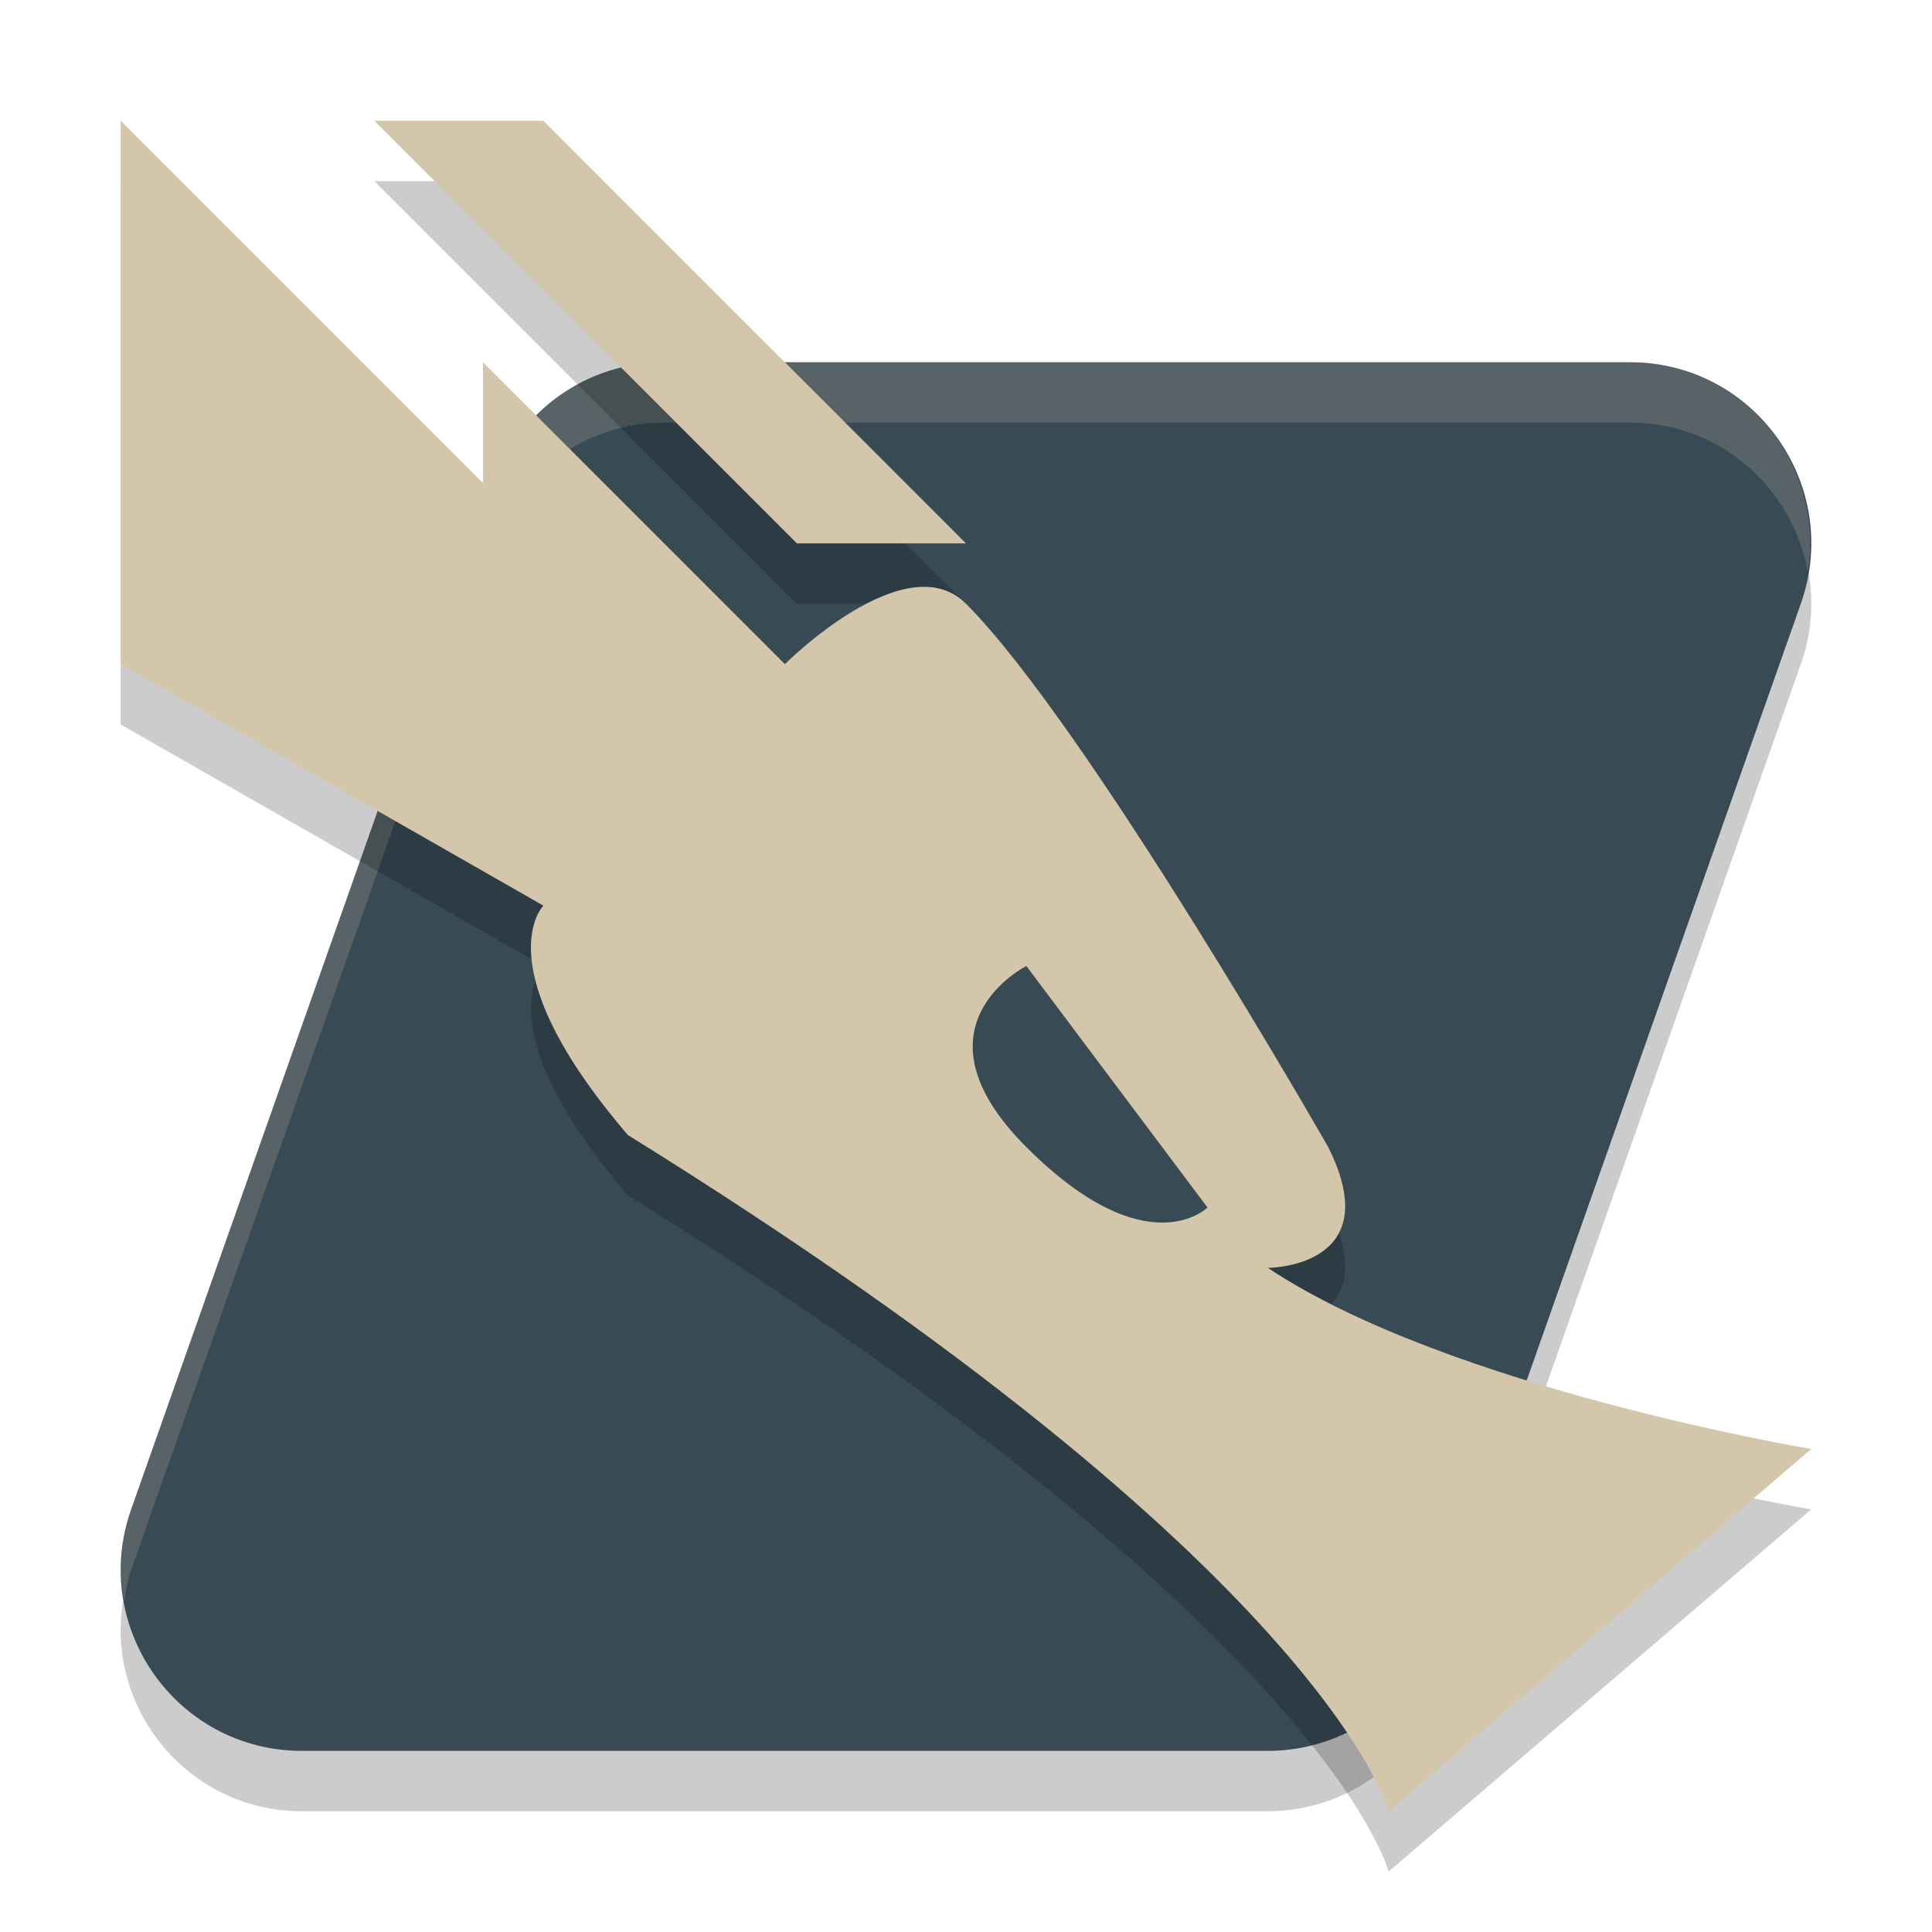 <svg width="32" height="32" version="1.1" xmlns="http://www.w3.org/2000/svg">
 <path d="m11 7c-1.272 5.104e-4 -2.405 0.803-2.828 2.002l-6 17c-0.688 1.951 0.759 3.997 2.828 3.998h16c1.272-5.1e-4 2.405-0.803 2.828-2.002l6-17c0.688-1.951-0.759-3.997-2.828-3.998z" style="opacity:.2"/>
 <path d="m11 6c-1.272 5.104e-4 -2.405 0.803-2.828 2.002l-6 17c-0.688 1.951 0.759 3.997 2.828 3.998h16c1.272-5.1e-4 2.405-0.803 2.828-2.002l6-17c0.688-1.951-0.759-3.997-2.828-3.998z" style="fill:#384b55"/>
 <path d="m11 6c-1.272 5.104e-4 -2.405 0.803-2.828 2.002l-6 17c-0.182 0.518-0.205 1.038-0.115 1.529 0.028-0.176 0.053-0.353 0.115-0.529l6-17c0.423-1.199 1.556-2.001 2.828-2.002h16c1.52 7.174e-4 2.695 1.109 2.943 2.469 0.286-1.775-1.061-3.468-2.943-3.469h-16z" style="fill:#d3c6aa;opacity:.2"/>
 <path d="m2 3v9l7 4s-1 1 1.4 3.8c11.6 7.2 12.6 11.2 12.6 11.2l7-6s-6-1-9-3c0 0 2 0 1-2 0 0-4-7-6-9-1-1-3 1-3 1l-5-5v2zm4.2 3e-7 6.999 7h2.8l-6.999-7z" style="opacity:.2"/>
 <path d="m2 2v9l7 4s-1 1 1.4 3.8c11.6 7.2 12.6 11.2 12.6 11.2l7-6s-6-1-9-3c0 0 2 0 1-2 0 0-4-7-6-9-1-1-3 1-3 1l-5-5v2zm4.2 3e-7 6.999 7h2.8l-6.999-7z" style="fill:#d3c6aa"/>
 <path d="m17 16 3 4s-1 1-3-1 0-3 0-3z" style="fill:#384b55"/>
</svg>
